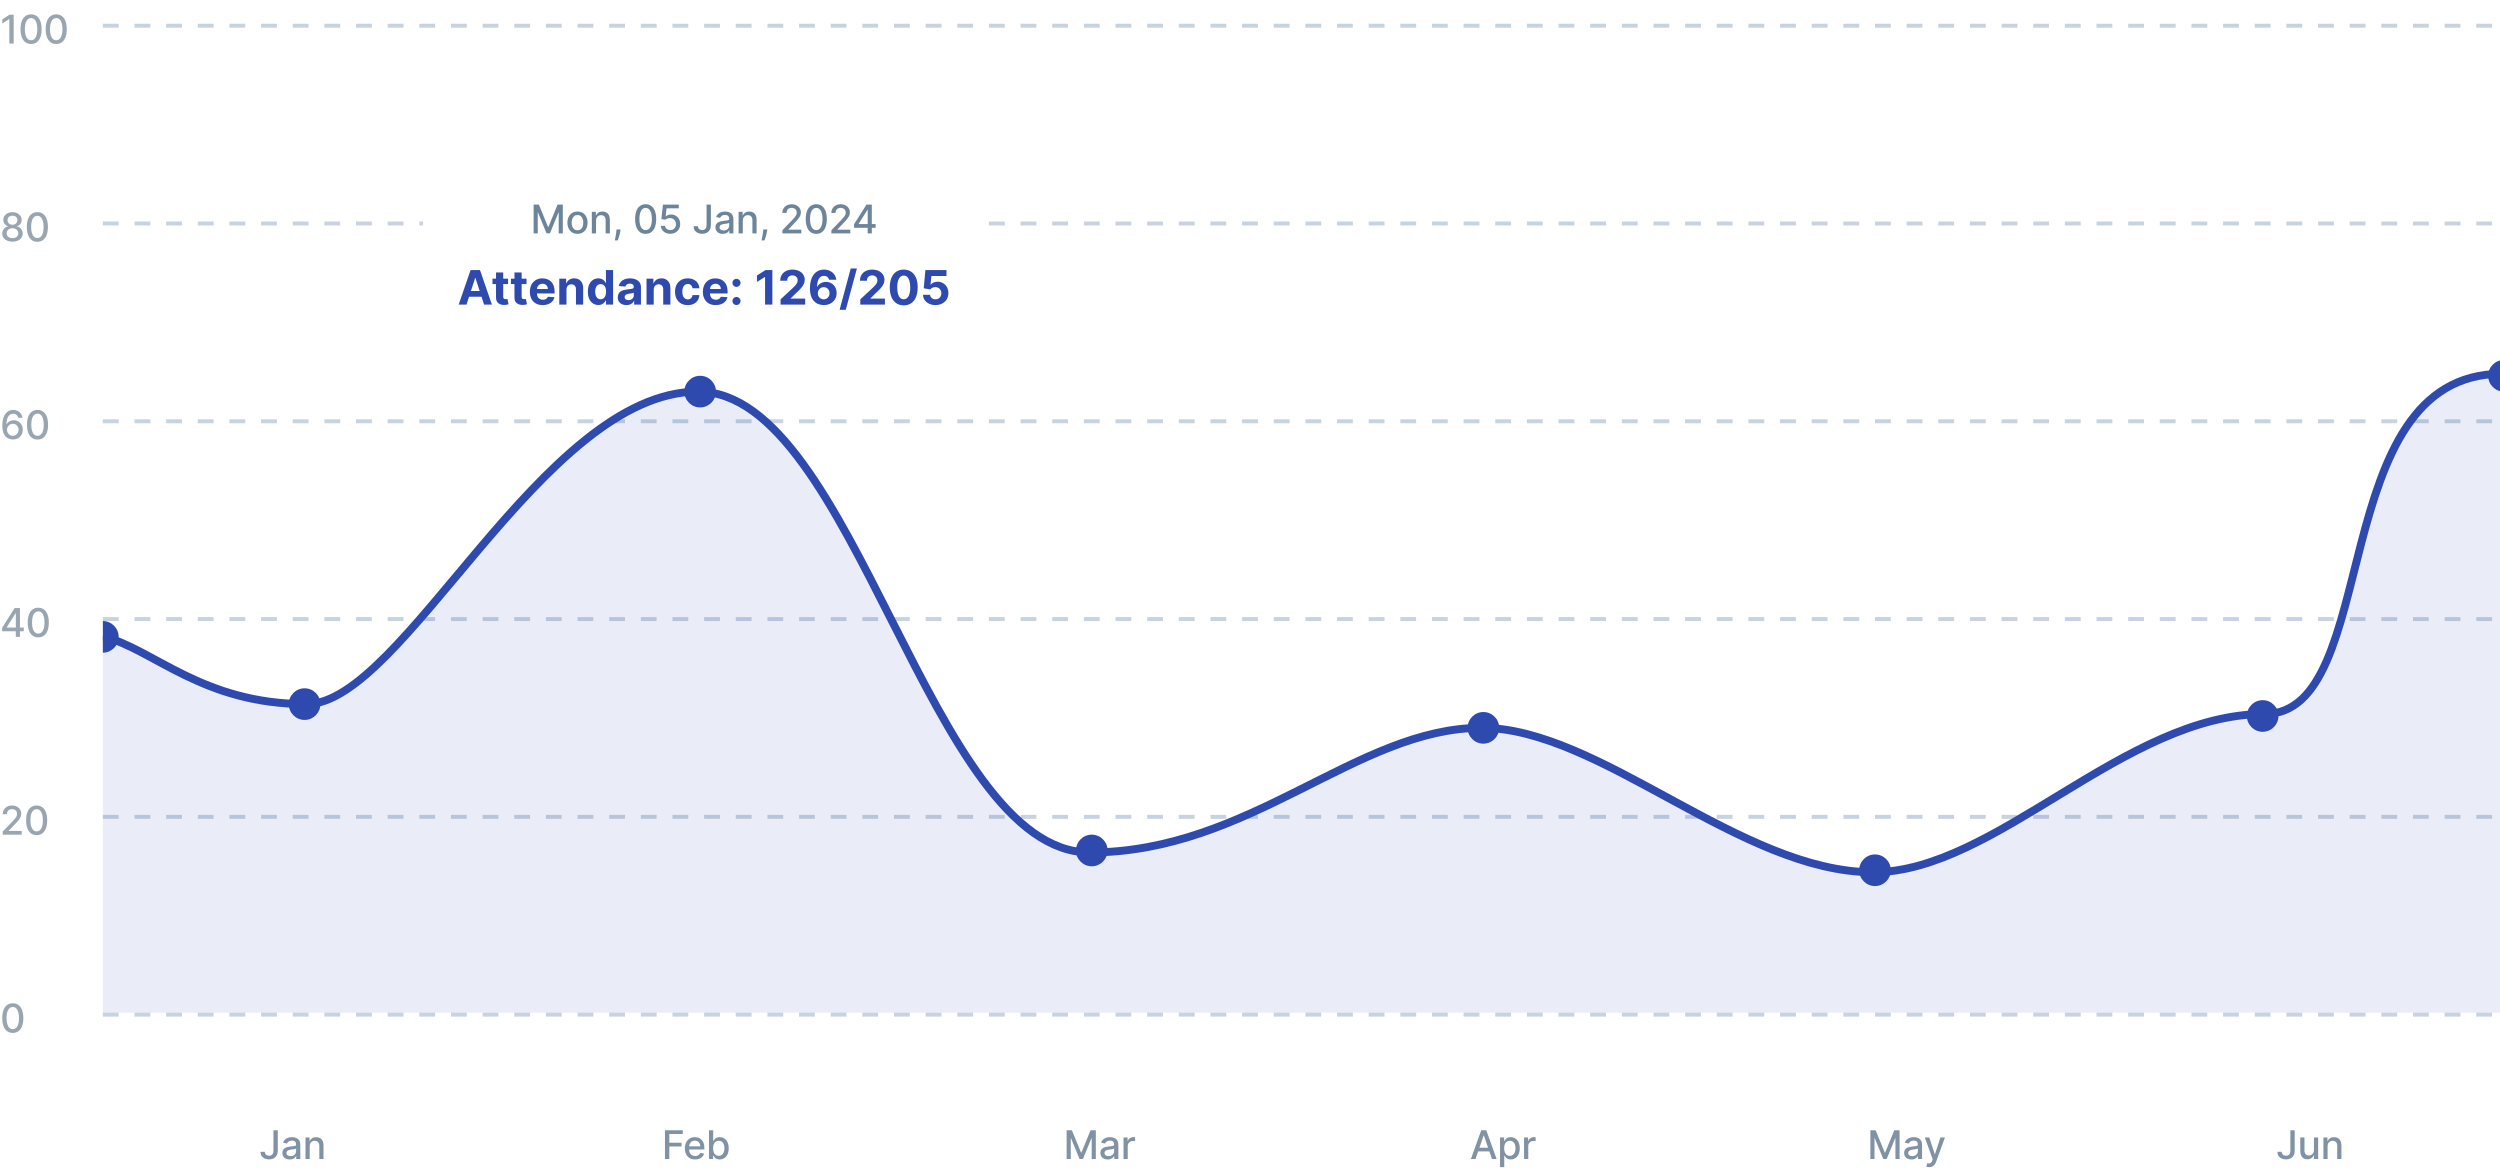 <svg width="632" height="296" viewBox="0 0 632 296" fill="none" xmlns="http://www.w3.org/2000/svg">
<path d="M3.459 3.727V11H2.358V4.828H2.315L0.575 5.964V4.913L2.39 3.727H3.459ZM7.858 11.121C7.297 11.118 6.818 10.97 6.42 10.677C6.022 10.383 5.718 9.956 5.507 9.395C5.297 8.834 5.191 8.158 5.191 7.367C5.191 6.579 5.297 5.905 5.507 5.347C5.72 4.788 6.026 4.362 6.423 4.068C6.824 3.775 7.302 3.628 7.858 3.628C8.414 3.628 8.891 3.776 9.289 4.072C9.687 4.365 9.991 4.791 10.202 5.35C10.415 5.906 10.521 6.579 10.521 7.367C10.521 8.16 10.416 8.837 10.205 9.398C9.995 9.957 9.69 10.384 9.293 10.68C8.895 10.974 8.417 11.121 7.858 11.121ZM7.858 10.173C8.351 10.173 8.735 9.932 9.012 9.452C9.292 8.971 9.431 8.276 9.431 7.367C9.431 6.763 9.367 6.253 9.239 5.837C9.114 5.418 8.933 5.1 8.696 4.885C8.462 4.667 8.182 4.558 7.858 4.558C7.368 4.558 6.983 4.8 6.704 5.283C6.425 5.766 6.284 6.46 6.281 7.367C6.281 7.973 6.344 8.486 6.47 8.905C6.597 9.322 6.779 9.638 7.013 9.853C7.247 10.066 7.529 10.173 7.858 10.173ZM14.213 11.121C13.652 11.118 13.173 10.97 12.775 10.677C12.377 10.383 12.073 9.956 11.862 9.395C11.652 8.834 11.546 8.158 11.546 7.367C11.546 6.579 11.652 5.905 11.862 5.347C12.075 4.788 12.381 4.362 12.778 4.068C13.179 3.775 13.657 3.628 14.213 3.628C14.77 3.628 15.247 3.776 15.644 4.072C16.042 4.365 16.346 4.791 16.557 5.35C16.77 5.906 16.877 6.579 16.877 7.367C16.877 8.16 16.771 8.837 16.561 9.398C16.35 9.957 16.046 10.384 15.648 10.68C15.25 10.974 14.772 11.121 14.213 11.121ZM14.213 10.173C14.706 10.173 15.09 9.932 15.367 9.452C15.647 8.971 15.786 8.276 15.786 7.367C15.786 6.763 15.722 6.253 15.595 5.837C15.469 5.418 15.288 5.1 15.051 4.885C14.817 4.667 14.537 4.558 14.213 4.558C13.723 4.558 13.338 4.8 13.059 5.283C12.78 5.766 12.639 6.46 12.636 7.367C12.636 7.973 12.699 8.486 12.825 8.905C12.953 9.322 13.134 9.638 13.368 9.853C13.602 10.066 13.884 10.173 14.213 10.173Z" fill="#99A5B0"/>
<line x1="26" y1="6.5" x2="632" y2="6.5" stroke="#C7D3E1" stroke-dasharray="4 4"/>
<path d="M3.157 61.099C2.648 61.099 2.198 61.012 1.808 60.837C1.419 60.661 1.115 60.42 0.895 60.112C0.675 59.804 0.566 59.454 0.568 59.061C0.566 58.753 0.629 58.47 0.756 58.212C0.887 57.952 1.063 57.735 1.286 57.562C1.508 57.387 1.757 57.276 2.031 57.229V57.186C1.669 57.099 1.379 56.904 1.161 56.604C0.943 56.303 0.836 55.957 0.838 55.567C0.836 55.195 0.934 54.864 1.133 54.572C1.334 54.279 1.61 54.048 1.96 53.88C2.311 53.712 2.71 53.628 3.157 53.628C3.6 53.628 3.995 53.713 4.343 53.883C4.693 54.052 4.969 54.282 5.17 54.576C5.372 54.867 5.473 55.197 5.476 55.567C5.473 55.957 5.362 56.303 5.142 56.604C4.922 56.904 4.635 57.099 4.283 57.186V57.229C4.555 57.276 4.8 57.387 5.018 57.562C5.238 57.735 5.413 57.952 5.543 58.212C5.676 58.47 5.743 58.753 5.746 59.061C5.743 59.454 5.632 59.804 5.412 60.112C5.192 60.42 4.886 60.661 4.496 60.837C4.107 61.012 3.661 61.099 3.157 61.099ZM3.157 60.201C3.458 60.201 3.718 60.151 3.938 60.052C4.158 59.95 4.329 59.809 4.45 59.629C4.57 59.447 4.632 59.234 4.634 58.99C4.632 58.737 4.566 58.513 4.435 58.319C4.308 58.125 4.134 57.972 3.913 57.861C3.693 57.749 3.441 57.694 3.157 57.694C2.87 57.694 2.616 57.749 2.393 57.861C2.171 57.972 1.996 58.125 1.868 58.319C1.74 58.513 1.677 58.737 1.68 58.99C1.677 59.234 1.735 59.447 1.854 59.629C1.974 59.809 2.146 59.95 2.369 60.052C2.591 60.151 2.854 60.201 3.157 60.201ZM3.157 56.817C3.398 56.817 3.613 56.768 3.8 56.671C3.987 56.574 4.134 56.439 4.24 56.266C4.349 56.093 4.405 55.891 4.407 55.659C4.405 55.432 4.35 55.233 4.244 55.062C4.139 54.892 3.994 54.761 3.807 54.668C3.62 54.574 3.403 54.526 3.157 54.526C2.906 54.526 2.686 54.574 2.496 54.668C2.309 54.761 2.164 54.892 2.06 55.062C1.955 55.233 1.905 55.432 1.907 55.659C1.905 55.891 1.957 56.093 2.063 56.266C2.17 56.439 2.317 56.574 2.504 56.671C2.693 56.768 2.911 56.817 3.157 56.817ZM9.45 61.121C8.889 61.118 8.409 60.97 8.012 60.677C7.614 60.383 7.31 59.956 7.099 59.395C6.888 58.834 6.783 58.158 6.783 57.367C6.783 56.579 6.888 55.905 7.099 55.347C7.312 54.788 7.618 54.362 8.015 54.068C8.415 53.775 8.894 53.628 9.45 53.628C10.006 53.628 10.483 53.776 10.881 54.072C11.279 54.365 11.583 54.791 11.794 55.35C12.007 55.907 12.113 56.579 12.113 57.367C12.113 58.16 12.008 58.837 11.797 59.398C11.586 59.957 11.282 60.385 10.885 60.68C10.487 60.974 10.009 61.121 9.45 61.121ZM9.45 60.173C9.942 60.173 10.327 59.932 10.604 59.452C10.883 58.971 11.023 58.276 11.023 57.367C11.023 56.764 10.959 56.253 10.831 55.837C10.706 55.418 10.525 55.1 10.288 54.885C10.054 54.667 9.774 54.558 9.45 54.558C8.96 54.558 8.575 54.8 8.296 55.283C8.016 55.766 7.876 56.461 7.873 57.367C7.873 57.973 7.936 58.486 8.061 58.905C8.189 59.322 8.37 59.638 8.605 59.853C8.839 60.066 9.121 60.173 9.45 60.173Z" fill="#99A5B0"/>
<line x1="26" y1="56.5" x2="632" y2="56.5" stroke="#C7D3E1" stroke-dasharray="4 4"/>
<path d="M3.239 111.099C2.914 111.095 2.595 111.036 2.28 110.922C1.967 110.808 1.683 110.619 1.428 110.354C1.172 110.089 0.967 109.732 0.813 109.285C0.662 108.837 0.586 108.279 0.586 107.609C0.586 106.974 0.649 106.411 0.774 105.918C0.902 105.426 1.085 105.01 1.325 104.672C1.564 104.331 1.853 104.072 2.191 103.894C2.53 103.717 2.91 103.628 3.331 103.628C3.764 103.628 4.149 103.713 4.485 103.884C4.821 104.054 5.094 104.29 5.302 104.59C5.513 104.891 5.646 105.233 5.703 105.616H4.62C4.547 105.313 4.401 105.066 4.183 104.874C3.965 104.683 3.681 104.587 3.331 104.587C2.798 104.587 2.383 104.819 2.085 105.283C1.789 105.747 1.639 106.392 1.637 107.218H1.69C1.816 107.012 1.97 106.837 2.152 106.692C2.337 106.546 2.543 106.433 2.77 106.355C3 106.275 3.241 106.234 3.494 106.234C3.916 106.234 4.297 106.337 4.638 106.543C4.981 106.747 5.255 107.029 5.458 107.388C5.662 107.748 5.763 108.16 5.763 108.624C5.763 109.088 5.658 109.509 5.447 109.885C5.239 110.261 4.946 110.56 4.567 110.78C4.188 110.998 3.745 111.104 3.239 111.099ZM3.235 110.176C3.514 110.176 3.764 110.107 3.984 109.97C4.205 109.833 4.379 109.648 4.506 109.416C4.634 109.184 4.698 108.925 4.698 108.638C4.698 108.359 4.635 108.105 4.51 107.875C4.387 107.645 4.216 107.463 3.999 107.328C3.783 107.193 3.537 107.126 3.26 107.126C3.049 107.126 2.854 107.166 2.674 107.246C2.496 107.327 2.34 107.438 2.205 107.58C2.07 107.722 1.964 107.886 1.886 108.07C1.81 108.253 1.772 108.446 1.772 108.649C1.772 108.921 1.835 109.174 1.96 109.406C2.088 109.638 2.262 109.825 2.482 109.967C2.705 110.106 2.956 110.176 3.235 110.176ZM9.489 111.121C8.928 111.118 8.448 110.97 8.051 110.677C7.653 110.383 7.349 109.956 7.138 109.395C6.927 108.834 6.822 108.158 6.822 107.367C6.822 106.579 6.927 105.905 7.138 105.347C7.351 104.788 7.657 104.362 8.054 104.068C8.454 103.775 8.933 103.628 9.489 103.628C10.045 103.628 10.522 103.776 10.92 104.072C11.318 104.365 11.622 104.791 11.833 105.35C12.046 105.906 12.152 106.579 12.152 107.367C12.152 108.16 12.047 108.837 11.836 109.398C11.626 109.957 11.321 110.384 10.924 110.68C10.526 110.974 10.048 111.121 9.489 111.121ZM9.489 110.173C9.981 110.173 10.366 109.932 10.643 109.452C10.922 108.971 11.062 108.276 11.062 107.367C11.062 106.763 10.998 106.253 10.87 105.837C10.745 105.418 10.564 105.1 10.327 104.885C10.093 104.667 9.813 104.558 9.489 104.558C8.999 104.558 8.614 104.8 8.335 105.283C8.055 105.766 7.915 106.46 7.912 107.367C7.912 107.973 7.975 108.486 8.1 108.905C8.228 109.321 8.409 109.638 8.644 109.853C8.878 110.066 9.16 110.173 9.489 110.173Z" fill="#99A5B0"/>
<line x1="26" y1="106.5" x2="632" y2="106.5" stroke="#C7D3E1" stroke-dasharray="4 4"/>
<path d="M0.547 159.58V158.692L3.69 153.727H4.389V155.034H3.945L1.697 158.592V158.649H6.005V159.58H0.547ZM3.995 161V159.31L4.002 158.905V153.727H5.043V161H3.995ZM9.675 161.121C9.113 161.118 8.634 160.97 8.236 160.677C7.839 160.383 7.534 159.956 7.324 159.395C7.113 158.834 7.008 158.158 7.008 157.367C7.008 156.579 7.113 155.905 7.324 155.347C7.537 154.788 7.842 154.362 8.24 154.068C8.64 153.775 9.118 153.628 9.675 153.628C10.231 153.628 10.708 153.776 11.106 154.072C11.503 154.365 11.808 154.791 12.018 155.35C12.231 155.906 12.338 156.579 12.338 157.367C12.338 158.16 12.232 158.837 12.022 159.398C11.811 159.957 11.507 160.384 11.109 160.68C10.711 160.974 10.233 161.121 9.675 161.121ZM9.675 160.173C10.167 160.173 10.552 159.932 10.829 159.452C11.108 158.971 11.248 158.276 11.248 157.367C11.248 156.763 11.184 156.253 11.056 155.837C10.93 155.418 10.749 155.1 10.513 154.885C10.278 154.667 9.999 154.558 9.675 154.558C9.184 154.558 8.8 154.8 8.52 155.283C8.241 155.766 8.1 156.46 8.098 157.367C8.098 157.973 8.161 158.486 8.286 158.905C8.414 159.321 8.595 159.638 8.829 159.853C9.064 160.066 9.345 160.173 9.675 160.173Z" fill="#99A5B0"/>
<line x1="26" y1="156.5" x2="632" y2="156.5" stroke="#C7D3E1" stroke-dasharray="4 4"/>
<path d="M0.7 211V210.205L3.161 207.655C3.423 207.378 3.64 207.135 3.81 206.927C3.983 206.716 4.112 206.516 4.197 206.327C4.283 206.137 4.325 205.936 4.325 205.723C4.325 205.482 4.268 205.273 4.155 205.098C4.041 204.92 3.886 204.784 3.69 204.69C3.493 204.593 3.272 204.544 3.026 204.544C2.765 204.544 2.538 204.597 2.344 204.704C2.15 204.81 2 204.961 1.896 205.155C1.792 205.349 1.74 205.576 1.74 205.837H0.692C0.692 205.394 0.794 205.007 0.998 204.675C1.201 204.344 1.481 204.087 1.836 203.905C2.191 203.72 2.595 203.628 3.047 203.628C3.504 203.628 3.906 203.719 4.254 203.901C4.605 204.081 4.878 204.327 5.075 204.64C5.271 204.95 5.369 205.3 5.369 205.691C5.369 205.961 5.318 206.225 5.217 206.483C5.117 206.741 4.943 207.029 4.695 207.346C4.446 207.661 4.1 208.043 3.658 208.493L2.212 210.006V210.059H5.487V211H0.7ZM9.264 211.121C8.703 211.118 8.224 210.97 7.826 210.677C7.428 210.383 7.124 209.956 6.913 209.395C6.703 208.834 6.597 208.158 6.597 207.367C6.597 206.579 6.703 205.905 6.913 205.347C7.127 204.788 7.432 204.362 7.83 204.068C8.23 203.775 8.708 203.628 9.264 203.628C9.821 203.628 10.298 203.776 10.695 204.072C11.093 204.365 11.397 204.791 11.608 205.35C11.821 205.906 11.928 206.579 11.928 207.367C11.928 208.16 11.822 208.837 11.612 209.398C11.401 209.957 11.097 210.384 10.699 210.68C10.301 210.974 9.823 211.121 9.264 211.121ZM9.264 210.173C9.757 210.173 10.142 209.932 10.418 209.452C10.698 208.971 10.838 208.276 10.838 207.367C10.838 206.763 10.774 206.253 10.646 205.837C10.52 205.418 10.339 205.1 10.102 204.885C9.868 204.667 9.589 204.558 9.264 204.558C8.774 204.558 8.39 204.8 8.11 205.283C7.831 205.766 7.69 206.46 7.688 207.367C7.688 207.973 7.75 208.486 7.876 208.905C8.004 209.321 8.185 209.638 8.419 209.853C8.654 210.066 8.935 210.173 9.264 210.173Z" fill="#99A5B0"/>
<line x1="26" y1="206.5" x2="632" y2="206.5" stroke="#C7D3E1" stroke-dasharray="4 4"/>
<path d="M3.232 261.121C2.67 261.118 2.191 260.97 1.793 260.677C1.396 260.383 1.091 259.956 0.881 259.395C0.67 258.834 0.565 258.158 0.565 257.367C0.565 256.579 0.67 255.905 0.881 255.347C1.094 254.788 1.399 254.362 1.797 254.068C2.197 253.775 2.675 253.628 3.232 253.628C3.788 253.628 4.265 253.776 4.663 254.072C5.06 254.365 5.365 254.791 5.575 255.35C5.788 255.906 5.895 256.579 5.895 257.367C5.895 258.16 5.79 258.837 5.579 259.398C5.368 259.957 5.064 260.384 4.666 260.68C4.268 260.974 3.79 261.121 3.232 261.121ZM3.232 260.173C3.724 260.173 4.109 259.932 4.386 259.452C4.665 258.971 4.805 258.276 4.805 257.367C4.805 256.763 4.741 256.253 4.613 255.837C4.487 255.418 4.306 255.1 4.07 254.885C3.835 254.667 3.556 254.558 3.232 254.558C2.741 254.558 2.357 254.8 2.077 255.283C1.798 255.766 1.657 256.46 1.655 257.367C1.655 257.973 1.718 258.486 1.843 258.905C1.971 259.321 2.152 259.638 2.386 259.853C2.621 260.066 2.902 260.173 3.232 260.173Z" fill="#99A5B0"/>
<line x1="26" y1="256.5" x2="632" y2="256.5" stroke="#C7D3E1" stroke-dasharray="4 4"/>
<g clip-path="url(#clip0_244_8698)">
<path opacity="0.1" d="M77.5 178C51 178 38.8 164.047 26 160.882V256H632.5V94.5C587.5 94.5 602.5 180.5 572.5 180.5C537 180.5 504.5 220.5 473.5 220.5C440 220.5 404.5 184 374.5 184C343 184 316 215.5 275.5 215.5C235 215.5 216 99 176.5 99C137 99 102 178 77.5 178Z" fill="#2E4AAE"/>
<path d="M26 160.882C38.8 164.047 51 178 77.5 178C102 178 137 99 176.5 99C216 99 235 215.5 275.5 215.5C316 215.5 343 184 374.5 184C404.5 184 440 220.5 473.5 220.5C504.5 220.5 537 180.5 572.5 180.5C602.5 180.5 587.5 94.5 632.5 94.5" stroke="#2E4AAE" stroke-width="2"/>
<path d="M26 165C28.209 165 30 163.209 30 161C30 158.791 28.209 157 26 157C23.791 157 22 158.791 22 161C22 163.209 23.791 165 26 165Z" fill="#2E4AAE"/>
<path d="M77 182C79.209 182 81 180.209 81 178C81 175.791 79.209 174 77 174C74.791 174 73 175.791 73 178C73 180.209 74.791 182 77 182Z" fill="#2E4AAE"/>
<path d="M177 103C179.209 103 181 101.209 181 99C181 96.791 179.209 95 177 95C174.791 95 173 96.791 173 99C173 101.209 174.791 103 177 103Z" fill="#2E4AAE"/>
<path d="M276 219C278.209 219 280 217.209 280 215C280 212.791 278.209 211 276 211C273.791 211 272 212.791 272 215C272 217.209 273.791 219 276 219Z" fill="#2E4AAE"/>
<path d="M375 188C377.209 188 379 186.209 379 184C379 181.791 377.209 180 375 180C372.791 180 371 181.791 371 184C371 186.209 372.791 188 375 188Z" fill="#2E4AAE"/>
<path d="M474 224C476.209 224 478 222.209 478 220C478 217.791 476.209 216 474 216C471.791 216 470 217.791 470 220C470 222.209 471.791 224 474 224Z" fill="#2E4AAE"/>
<path d="M572 185C574.209 185 576 183.209 576 181C576 178.791 574.209 177 572 177C569.791 177 568 178.791 568 181C568 183.209 569.791 185 572 185Z" fill="#2E4AAE"/>
<path d="M633 99C635.209 99 637 97.209 637 95C637 92.791 635.209 91 633 91C630.791 91 629 92.791 629 95C629 97.209 630.791 99 633 99Z" fill="#2E4AAE"/>
</g>
<g filter="url(#filter0_d_244_8698)">
<rect x="107" y="41" width="142" height="44" rx="4" fill="white" shape-rendering="crispEdges"/>
<path d="M134.902 49.727H136.233L138.549 55.381H138.634L140.949 49.727H142.281V57H141.237V51.737H141.169L139.025 56.989H138.158L136.013 51.734H135.946V57H134.902V49.727ZM145.989 57.11C145.477 57.11 145.031 56.993 144.65 56.758C144.269 56.524 143.973 56.196 143.762 55.775C143.551 55.353 143.446 54.861 143.446 54.298C143.446 53.732 143.551 53.237 143.762 52.813C143.973 52.389 144.269 52.06 144.65 51.826C145.031 51.592 145.477 51.474 145.989 51.474C146.5 51.474 146.946 51.592 147.327 51.826C147.709 52.06 148.005 52.389 148.215 52.813C148.426 53.237 148.531 53.732 148.531 54.298C148.531 54.861 148.426 55.353 148.215 55.775C148.005 56.196 147.709 56.524 147.327 56.758C146.946 56.993 146.5 57.11 145.989 57.11ZM145.992 56.219C146.324 56.219 146.598 56.131 146.816 55.956C147.034 55.781 147.195 55.548 147.299 55.256C147.406 54.965 147.459 54.644 147.459 54.294C147.459 53.946 147.406 53.626 147.299 53.335C147.195 53.042 147.034 52.806 146.816 52.629C146.598 52.451 146.324 52.362 145.992 52.362C145.658 52.362 145.381 52.451 145.161 52.629C144.943 52.806 144.781 53.042 144.675 53.335C144.571 53.626 144.519 53.946 144.519 54.294C144.519 54.644 144.571 54.965 144.675 55.256C144.781 55.548 144.943 55.781 145.161 55.956C145.381 56.131 145.658 56.219 145.992 56.219ZM150.678 53.761V57H149.617V51.545H150.636V52.433H150.703C150.829 52.144 151.025 51.912 151.293 51.737C151.563 51.562 151.902 51.474 152.312 51.474C152.684 51.474 153.009 51.553 153.288 51.709C153.568 51.863 153.784 52.092 153.938 52.398C154.092 52.703 154.169 53.081 154.169 53.531V57H153.107V53.658C153.107 53.263 153.004 52.954 152.798 52.731C152.592 52.507 152.309 52.394 151.95 52.394C151.703 52.394 151.484 52.447 151.293 52.554C151.103 52.66 150.953 52.817 150.842 53.023C150.733 53.226 150.678 53.472 150.678 53.761ZM156.874 56.006L156.821 56.393C156.786 56.677 156.725 56.973 156.64 57.281C156.557 57.591 156.471 57.878 156.381 58.144C156.293 58.409 156.221 58.619 156.164 58.776H155.411C155.442 58.629 155.485 58.43 155.539 58.179C155.594 57.93 155.647 57.652 155.699 57.344C155.751 57.037 155.79 56.723 155.816 56.403L155.852 56.006H156.874ZM163.221 57.121C162.66 57.118 162.181 56.97 161.783 56.677C161.385 56.383 161.081 55.956 160.87 55.395C160.659 54.834 160.554 54.158 160.554 53.367C160.554 52.579 160.659 51.905 160.87 51.347C161.083 50.788 161.389 50.362 161.786 50.068C162.186 49.775 162.665 49.628 163.221 49.628C163.777 49.628 164.254 49.776 164.652 50.072C165.05 50.365 165.354 50.791 165.565 51.35C165.778 51.907 165.884 52.579 165.884 53.367C165.884 54.16 165.779 54.837 165.568 55.398C165.358 55.957 165.053 56.385 164.656 56.68C164.258 56.974 163.78 57.121 163.221 57.121ZM163.221 56.173C163.713 56.173 164.098 55.932 164.375 55.452C164.654 54.971 164.794 54.276 164.794 53.367C164.794 52.764 164.73 52.253 164.602 51.837C164.477 51.418 164.296 51.1 164.059 50.885C163.825 50.667 163.545 50.558 163.221 50.558C162.731 50.558 162.346 50.8 162.067 51.283C161.788 51.766 161.647 52.461 161.644 53.367C161.644 53.973 161.707 54.486 161.832 54.905C161.96 55.322 162.141 55.638 162.376 55.853C162.61 56.066 162.892 56.173 163.221 56.173ZM169.445 57.099C169 57.099 168.6 57.014 168.244 56.844C167.892 56.671 167.61 56.434 167.399 56.133C167.189 55.833 167.076 55.49 167.062 55.104H168.127C168.153 55.416 168.292 55.673 168.543 55.874C168.794 56.075 169.094 56.176 169.445 56.176C169.724 56.176 169.971 56.112 170.187 55.984C170.405 55.854 170.575 55.675 170.698 55.448C170.824 55.221 170.886 54.962 170.886 54.67C170.886 54.374 170.823 54.111 170.695 53.879C170.567 53.647 170.39 53.464 170.166 53.332C169.943 53.199 169.687 53.132 169.399 53.129C169.178 53.129 168.957 53.167 168.734 53.243C168.512 53.319 168.332 53.418 168.195 53.541L167.19 53.392L167.598 49.727H171.597V50.668H168.511L168.28 52.703H168.323C168.465 52.566 168.653 52.451 168.887 52.359C169.124 52.266 169.377 52.22 169.647 52.22C170.09 52.22 170.484 52.325 170.83 52.536C171.178 52.747 171.451 53.035 171.65 53.399C171.851 53.761 171.951 54.178 171.948 54.649C171.951 55.12 171.844 55.541 171.629 55.91C171.416 56.279 171.12 56.57 170.741 56.783C170.364 56.994 169.932 57.099 169.445 57.099ZM178.618 49.727H179.712V54.883C179.712 55.35 179.619 55.749 179.435 56.08C179.252 56.412 178.996 56.665 178.664 56.84C178.333 57.013 177.944 57.099 177.499 57.099C177.09 57.099 176.722 57.025 176.395 56.876C176.071 56.727 175.814 56.51 175.624 56.226C175.437 55.939 175.344 55.591 175.344 55.182H176.434C176.434 55.383 176.48 55.557 176.572 55.704C176.667 55.851 176.796 55.965 176.96 56.048C177.125 56.129 177.315 56.169 177.528 56.169C177.76 56.169 177.956 56.12 178.117 56.023C178.281 55.924 178.405 55.778 178.49 55.587C178.575 55.395 178.618 55.16 178.618 54.883V49.727ZM182.711 57.121C182.365 57.121 182.053 57.057 181.773 56.929C181.494 56.799 181.273 56.611 181.109 56.364C180.948 56.118 180.868 55.816 180.868 55.459C180.868 55.151 180.927 54.898 181.045 54.699C181.164 54.5 181.324 54.343 181.525 54.227C181.726 54.111 181.951 54.023 182.2 53.964C182.448 53.905 182.701 53.86 182.959 53.829C183.286 53.791 183.551 53.76 183.755 53.736C183.959 53.711 184.106 53.669 184.199 53.612C184.291 53.555 184.337 53.463 184.337 53.335V53.31C184.337 53 184.25 52.76 184.075 52.59C183.902 52.419 183.644 52.334 183.3 52.334C182.943 52.334 182.661 52.413 182.455 52.572C182.252 52.728 182.111 52.902 182.033 53.094L181.035 52.867C181.153 52.535 181.326 52.267 181.553 52.064C181.783 51.858 182.047 51.709 182.345 51.617C182.643 51.522 182.957 51.474 183.286 51.474C183.504 51.474 183.735 51.501 183.979 51.553C184.225 51.602 184.455 51.695 184.668 51.83C184.883 51.965 185.059 52.157 185.197 52.408C185.334 52.657 185.403 52.98 185.403 53.378V57H184.366V56.254H184.323C184.254 56.392 184.151 56.526 184.014 56.659C183.877 56.792 183.7 56.902 183.485 56.989C183.27 57.077 183.012 57.121 182.711 57.121ZM182.942 56.269C183.235 56.269 183.486 56.211 183.695 56.094C183.905 55.978 184.065 55.827 184.174 55.64C184.285 55.45 184.341 55.248 184.341 55.033V54.33C184.303 54.367 184.23 54.403 184.121 54.436C184.014 54.467 183.892 54.494 183.755 54.518C183.618 54.539 183.484 54.559 183.354 54.578C183.223 54.595 183.115 54.609 183.027 54.621C182.821 54.647 182.633 54.691 182.462 54.752C182.294 54.814 182.159 54.903 182.057 55.019C181.958 55.132 181.908 55.284 181.908 55.473C181.908 55.736 182.005 55.935 182.2 56.07C182.394 56.202 182.641 56.269 182.942 56.269ZM187.779 53.761V57H186.717V51.545H187.736V52.433H187.804C187.929 52.144 188.126 51.912 188.393 51.737C188.663 51.562 189.003 51.474 189.412 51.474C189.784 51.474 190.109 51.553 190.389 51.709C190.668 51.863 190.885 52.092 191.039 52.398C191.193 52.703 191.269 53.081 191.269 53.531V57H190.208V53.658C190.208 53.263 190.105 52.954 189.899 52.731C189.693 52.507 189.41 52.394 189.05 52.394C188.804 52.394 188.585 52.447 188.393 52.554C188.204 52.66 188.053 52.817 187.942 53.023C187.833 53.226 187.779 53.472 187.779 53.761ZM193.975 56.006L193.922 56.393C193.886 56.677 193.826 56.973 193.74 57.281C193.658 57.591 193.571 57.878 193.481 58.144C193.394 58.409 193.321 58.619 193.265 58.776H192.512C192.543 58.629 192.585 58.43 192.64 58.179C192.694 57.93 192.747 57.652 192.799 57.344C192.852 57.037 192.891 56.723 192.917 56.403L192.952 56.006H193.975ZM197.789 57V56.205L200.25 53.655C200.513 53.378 200.73 53.135 200.9 52.927C201.073 52.716 201.202 52.516 201.287 52.327C201.373 52.137 201.415 51.936 201.415 51.723C201.415 51.481 201.358 51.273 201.245 51.098C201.131 50.92 200.976 50.784 200.779 50.69C200.583 50.593 200.362 50.544 200.115 50.544C199.855 50.544 199.628 50.597 199.434 50.704C199.239 50.81 199.09 50.961 198.986 51.155C198.882 51.349 198.83 51.576 198.83 51.837H197.782C197.782 51.394 197.884 51.007 198.088 50.675C198.291 50.344 198.571 50.087 198.926 49.905C199.281 49.72 199.685 49.628 200.137 49.628C200.594 49.628 200.996 49.719 201.344 49.901C201.694 50.081 201.968 50.327 202.164 50.64C202.361 50.95 202.459 51.3 202.459 51.691C202.459 51.961 202.408 52.225 202.306 52.483C202.207 52.741 202.033 53.029 201.784 53.346C201.536 53.661 201.19 54.043 200.748 54.493L199.302 56.006V56.059H202.576V57H197.789ZM206.354 57.121C205.793 57.118 205.314 56.97 204.916 56.677C204.518 56.383 204.214 55.956 204.003 55.395C203.793 54.834 203.687 54.158 203.687 53.367C203.687 52.579 203.793 51.905 204.003 51.347C204.216 50.788 204.522 50.362 204.92 50.068C205.32 49.775 205.798 49.628 206.354 49.628C206.911 49.628 207.388 49.776 207.785 50.072C208.183 50.365 208.487 50.791 208.698 51.35C208.911 51.907 209.018 52.579 209.018 53.367C209.018 54.16 208.912 54.837 208.701 55.398C208.491 55.957 208.187 56.385 207.789 56.68C207.391 56.974 206.913 57.121 206.354 57.121ZM206.354 56.173C206.847 56.173 207.231 55.932 207.508 55.452C207.788 54.971 207.927 54.276 207.927 53.367C207.927 52.764 207.863 52.253 207.736 51.837C207.61 51.418 207.429 51.1 207.192 50.885C206.958 50.667 206.679 50.558 206.354 50.558C205.864 50.558 205.479 50.8 205.2 51.283C204.921 51.766 204.78 52.461 204.777 53.367C204.777 53.973 204.84 54.486 204.966 54.905C205.094 55.322 205.275 55.638 205.509 55.853C205.743 56.066 206.025 56.173 206.354 56.173ZM210.177 57V56.205L212.638 53.655C212.901 53.378 213.118 53.135 213.288 52.927C213.461 52.716 213.59 52.516 213.675 52.327C213.76 52.137 213.803 51.936 213.803 51.723C213.803 51.481 213.746 51.273 213.633 51.098C213.519 50.92 213.364 50.784 213.167 50.69C212.971 50.593 212.75 50.544 212.503 50.544C212.243 50.544 212.016 50.597 211.821 50.704C211.627 50.81 211.478 50.961 211.374 51.155C211.27 51.349 211.218 51.576 211.218 51.837H210.17C210.17 51.394 210.272 51.007 210.476 50.675C210.679 50.344 210.959 50.087 211.314 49.905C211.669 49.72 212.072 49.628 212.525 49.628C212.982 49.628 213.384 49.719 213.732 49.901C214.082 50.081 214.356 50.327 214.552 50.64C214.749 50.95 214.847 51.3 214.847 51.691C214.847 51.961 214.796 52.225 214.694 52.483C214.595 52.741 214.421 53.029 214.172 53.346C213.924 53.661 213.578 54.043 213.135 54.493L211.69 56.006V56.059H214.964V57H210.177ZM215.901 55.58V54.692L219.044 49.727H219.743V51.034H219.3L217.052 54.592V54.649H221.359V55.58H215.901ZM219.349 57V55.31L219.356 54.905V49.727H220.397V57H219.349Z" fill="#6C859B"/>
<path d="M117.931 75H115.953L118.966 66.273H121.344L124.353 75H122.375L120.189 68.267H120.121L117.931 75ZM117.807 71.57H122.478V73.01H117.807V71.57ZM128.44 68.454V69.818H124.499V68.454H128.44ZM125.393 66.886H127.209V72.989C127.209 73.156 127.234 73.287 127.286 73.381C127.337 73.472 127.408 73.535 127.499 73.572C127.592 73.609 127.7 73.628 127.822 73.628C127.908 73.628 127.993 73.621 128.078 73.606C128.163 73.59 128.229 73.577 128.274 73.568L128.56 74.919C128.469 74.947 128.341 74.98 128.176 75.017C128.011 75.057 127.811 75.081 127.575 75.09C127.138 75.106 126.754 75.048 126.425 74.915C126.098 74.781 125.844 74.574 125.662 74.293C125.48 74.011 125.391 73.656 125.393 73.227V66.886ZM133.104 68.454V69.818H129.163V68.454H133.104ZM130.058 66.886H131.873V72.989C131.873 73.156 131.898 73.287 131.95 73.381C132.001 73.472 132.072 73.535 132.163 73.572C132.256 73.609 132.364 73.628 132.487 73.628C132.572 73.628 132.657 73.621 132.742 73.606C132.827 73.59 132.893 73.577 132.938 73.568L133.224 74.919C133.133 74.947 133.005 74.98 132.84 75.017C132.675 75.057 132.475 75.081 132.239 75.09C131.802 75.106 131.418 75.048 131.089 74.915C130.762 74.781 130.508 74.574 130.326 74.293C130.144 74.011 130.055 73.656 130.058 73.227V66.886ZM137.2 75.128C136.526 75.128 135.947 74.992 135.461 74.719C134.978 74.443 134.606 74.054 134.344 73.551C134.083 73.046 133.952 72.447 133.952 71.757C133.952 71.084 134.083 70.493 134.344 69.984C134.606 69.476 134.974 69.079 135.448 68.796C135.925 68.511 136.485 68.369 137.127 68.369C137.559 68.369 137.961 68.439 138.333 68.578C138.708 68.715 139.035 68.921 139.313 69.196C139.594 69.472 139.813 69.818 139.969 70.236C140.126 70.651 140.204 71.136 140.204 71.693V72.192H134.677V71.067H138.495C138.495 70.805 138.438 70.574 138.325 70.372C138.211 70.171 138.053 70.013 137.852 69.899C137.653 69.783 137.421 69.724 137.157 69.724C136.881 69.724 136.637 69.788 136.424 69.916C136.214 70.041 136.049 70.21 135.93 70.423C135.81 70.633 135.749 70.868 135.746 71.126V72.196C135.746 72.52 135.806 72.8 135.925 73.035C136.048 73.271 136.219 73.453 136.441 73.581C136.663 73.709 136.925 73.773 137.229 73.773C137.431 73.773 137.616 73.744 137.783 73.688C137.951 73.631 138.094 73.546 138.214 73.432C138.333 73.318 138.424 73.179 138.487 73.014L140.165 73.125C140.08 73.528 139.906 73.881 139.641 74.182C139.38 74.48 139.042 74.713 138.627 74.881C138.215 75.046 137.739 75.128 137.2 75.128ZM143.204 71.216V75H141.388V68.454H143.119V69.609H143.195C143.34 69.229 143.583 68.928 143.924 68.706C144.265 68.481 144.678 68.369 145.164 68.369C145.619 68.369 146.015 68.469 146.353 68.668C146.691 68.867 146.954 69.151 147.141 69.52C147.329 69.886 147.423 70.324 147.423 70.832V75H145.607V71.156C145.61 70.756 145.508 70.443 145.3 70.219C145.093 69.992 144.808 69.878 144.444 69.878C144.2 69.878 143.984 69.93 143.796 70.035C143.612 70.141 143.467 70.294 143.362 70.496C143.259 70.695 143.207 70.935 143.204 71.216ZM151.265 75.106C150.768 75.106 150.318 74.979 149.914 74.723C149.514 74.465 149.196 74.085 148.96 73.585C148.727 73.082 148.61 72.466 148.61 71.736C148.61 70.986 148.731 70.362 148.973 69.865C149.214 69.365 149.535 68.992 149.936 68.744C150.339 68.494 150.781 68.369 151.261 68.369C151.627 68.369 151.933 68.432 152.177 68.557C152.424 68.679 152.623 68.832 152.774 69.017C152.927 69.199 153.044 69.378 153.123 69.554H153.179V66.273H154.99V75H153.2V73.952H153.123C153.038 74.133 152.917 74.314 152.761 74.493C152.608 74.669 152.407 74.815 152.16 74.932C151.916 75.048 151.618 75.106 151.265 75.106ZM151.841 73.662C152.133 73.662 152.38 73.582 152.582 73.423C152.787 73.261 152.943 73.035 153.051 72.746C153.162 72.456 153.217 72.117 153.217 71.727C153.217 71.338 153.163 71 153.055 70.713C152.947 70.426 152.791 70.204 152.586 70.048C152.382 69.892 152.133 69.814 151.841 69.814C151.542 69.814 151.291 69.895 151.086 70.057C150.882 70.219 150.727 70.443 150.622 70.73C150.517 71.017 150.464 71.349 150.464 71.727C150.464 72.108 150.517 72.445 150.622 72.737C150.73 73.027 150.885 73.254 151.086 73.419C151.291 73.581 151.542 73.662 151.841 73.662ZM158.349 75.124C157.931 75.124 157.559 75.051 157.232 74.906C156.906 74.758 156.647 74.541 156.457 74.254C156.269 73.965 156.175 73.604 156.175 73.172C156.175 72.808 156.242 72.503 156.376 72.256C156.509 72.008 156.691 71.81 156.921 71.659C157.151 71.508 157.413 71.395 157.705 71.318C158.001 71.242 158.31 71.188 158.634 71.156C159.015 71.117 159.322 71.079 159.555 71.046C159.788 71.008 159.957 70.954 160.062 70.883C160.167 70.812 160.219 70.707 160.219 70.568V70.543C160.219 70.273 160.134 70.064 159.964 69.916C159.796 69.769 159.558 69.695 159.248 69.695C158.921 69.695 158.661 69.767 158.468 69.912C158.275 70.054 158.147 70.233 158.085 70.449L156.406 70.312C156.491 69.915 156.658 69.571 156.908 69.281C157.158 68.989 157.481 68.764 157.876 68.608C158.273 68.449 158.734 68.369 159.256 68.369C159.62 68.369 159.968 68.412 160.3 68.497C160.636 68.582 160.933 68.715 161.191 68.894C161.452 69.072 161.658 69.303 161.809 69.584C161.96 69.862 162.035 70.196 162.035 70.585V75H160.313V74.092H160.262C160.157 74.297 160.016 74.477 159.84 74.633C159.664 74.787 159.452 74.908 159.205 74.996C158.958 75.081 158.673 75.124 158.349 75.124ZM158.869 73.871C159.136 73.871 159.371 73.818 159.576 73.713C159.781 73.605 159.941 73.46 160.058 73.278C160.174 73.097 160.232 72.891 160.232 72.66V71.966C160.175 72.003 160.097 72.037 159.998 72.068C159.901 72.097 159.792 72.124 159.67 72.149C159.548 72.172 159.425 72.193 159.303 72.213C159.181 72.23 159.07 72.246 158.971 72.26C158.758 72.291 158.572 72.341 158.413 72.409C158.254 72.477 158.13 72.57 158.042 72.686C157.954 72.8 157.91 72.942 157.91 73.112C157.91 73.359 157.999 73.548 158.178 73.679C158.36 73.807 158.59 73.871 158.869 73.871ZM165.259 71.216V75H163.443V68.454H165.173V69.609H165.25C165.395 69.229 165.638 68.928 165.979 68.706C166.32 68.481 166.733 68.369 167.219 68.369C167.673 68.369 168.07 68.469 168.408 68.668C168.746 68.867 169.009 69.151 169.196 69.52C169.384 69.886 169.477 70.324 169.477 70.832V75H167.662V71.156C167.665 70.756 167.563 70.443 167.355 70.219C167.148 69.992 166.862 69.878 166.499 69.878C166.254 69.878 166.038 69.93 165.851 70.035C165.666 70.141 165.521 70.294 165.416 70.496C165.314 70.695 165.261 70.935 165.259 71.216ZM173.865 75.128C173.195 75.128 172.618 74.986 172.135 74.702C171.655 74.415 171.286 74.017 171.027 73.508C170.772 73 170.644 72.415 170.644 71.753C170.644 71.082 170.773 70.494 171.032 69.989C171.293 69.48 171.664 69.084 172.144 68.8C172.624 68.513 173.195 68.369 173.857 68.369C174.428 68.369 174.928 68.473 175.357 68.68C175.786 68.888 176.125 69.179 176.375 69.554C176.625 69.929 176.763 70.369 176.789 70.875H175.076C175.027 70.548 174.9 70.285 174.692 70.087C174.488 69.885 174.219 69.784 173.887 69.784C173.605 69.784 173.36 69.861 173.15 70.014C172.942 70.165 172.78 70.385 172.664 70.675C172.547 70.965 172.489 71.315 172.489 71.727C172.489 72.145 172.546 72.5 172.659 72.793C172.776 73.085 172.939 73.308 173.15 73.462C173.36 73.615 173.605 73.692 173.887 73.692C174.094 73.692 174.28 73.649 174.445 73.564C174.613 73.479 174.75 73.355 174.858 73.193C174.969 73.028 175.042 72.831 175.076 72.601H176.789C176.76 73.101 176.624 73.541 176.38 73.922C176.138 74.3 175.804 74.595 175.378 74.808C174.952 75.021 174.448 75.128 173.865 75.128ZM180.934 75.128C180.261 75.128 179.681 74.992 179.195 74.719C178.712 74.443 178.34 74.054 178.079 73.551C177.817 73.046 177.687 72.447 177.687 71.757C177.687 71.084 177.817 70.493 178.079 69.984C178.34 69.476 178.708 69.079 179.183 68.796C179.66 68.511 180.219 68.369 180.862 68.369C181.293 68.369 181.695 68.439 182.067 68.578C182.442 68.715 182.769 68.921 183.048 69.196C183.329 69.472 183.548 69.818 183.704 70.236C183.86 70.651 183.938 71.136 183.938 71.693V72.192H178.411V71.067H182.229C182.229 70.805 182.173 70.574 182.059 70.372C181.945 70.171 181.788 70.013 181.586 69.899C181.387 69.783 181.156 69.724 180.891 69.724C180.616 69.724 180.371 69.788 180.158 69.916C179.948 70.041 179.783 70.21 179.664 70.423C179.545 70.633 179.484 70.868 179.481 71.126V72.196C179.481 72.52 179.54 72.8 179.66 73.035C179.782 73.271 179.954 73.453 180.175 73.581C180.397 73.709 180.66 73.773 180.964 73.773C181.165 73.773 181.35 73.744 181.518 73.688C181.685 73.631 181.829 73.546 181.948 73.432C182.067 73.318 182.158 73.179 182.221 73.014L183.9 73.125C183.815 73.528 183.64 73.881 183.376 74.182C183.114 74.48 182.776 74.713 182.362 74.881C181.95 75.046 181.474 75.128 180.934 75.128ZM186.184 75.111C185.903 75.111 185.661 75.011 185.46 74.812C185.261 74.611 185.161 74.369 185.161 74.088C185.161 73.81 185.261 73.571 185.46 73.372C185.661 73.173 185.903 73.074 186.184 73.074C186.457 73.074 186.695 73.173 186.9 73.372C187.104 73.571 187.207 73.81 187.207 74.088C187.207 74.276 187.158 74.447 187.062 74.604C186.968 74.757 186.844 74.881 186.691 74.974C186.538 75.065 186.369 75.111 186.184 75.111ZM186.184 70.526C185.903 70.526 185.661 70.426 185.46 70.227C185.261 70.028 185.161 69.787 185.161 69.503C185.161 69.224 185.261 68.987 185.46 68.791C185.661 68.592 185.903 68.493 186.184 68.493C186.457 68.493 186.695 68.592 186.9 68.791C187.104 68.987 187.207 69.224 187.207 69.503C187.207 69.693 187.158 69.867 187.062 70.023C186.968 70.176 186.844 70.298 186.691 70.389C186.538 70.48 186.369 70.526 186.184 70.526ZM195.254 66.273V75H193.409V68.024H193.358L191.359 69.277V67.641L193.52 66.273H195.254ZM197.328 75V73.671L200.435 70.794C200.699 70.538 200.921 70.308 201.1 70.104C201.282 69.899 201.419 69.699 201.513 69.503C201.607 69.304 201.654 69.09 201.654 68.859C201.654 68.604 201.596 68.383 201.479 68.199C201.363 68.011 201.203 67.868 201.002 67.769C200.8 67.666 200.571 67.615 200.316 67.615C200.049 67.615 199.816 67.669 199.617 67.777C199.418 67.885 199.265 68.04 199.157 68.242C199.049 68.443 198.995 68.683 198.995 68.962H197.243C197.243 68.391 197.373 67.895 197.631 67.474C197.89 67.054 198.252 66.729 198.718 66.499C199.184 66.269 199.721 66.153 200.328 66.153C200.953 66.153 201.498 66.264 201.961 66.486C202.426 66.704 202.789 67.008 203.047 67.398C203.306 67.787 203.435 68.233 203.435 68.736C203.435 69.065 203.37 69.391 203.239 69.712C203.111 70.033 202.882 70.389 202.553 70.781C202.223 71.171 201.759 71.638 201.159 72.183L199.885 73.432V73.492H203.55V75H197.328ZM208.237 75.119C207.788 75.117 207.354 75.041 206.937 74.894C206.522 74.746 206.15 74.506 205.82 74.173C205.491 73.841 205.229 73.401 205.036 72.852C204.846 72.304 204.751 71.631 204.751 70.832C204.754 70.099 204.837 69.445 205.002 68.868C205.17 68.288 205.408 67.797 205.718 67.394C206.031 66.99 206.404 66.683 206.839 66.473C207.273 66.26 207.761 66.153 208.3 66.153C208.883 66.153 209.397 66.267 209.843 66.494C210.289 66.719 210.647 67.024 210.917 67.41C211.19 67.797 211.354 68.23 211.411 68.71H209.592C209.521 68.406 209.371 68.168 209.144 67.994C208.917 67.821 208.636 67.734 208.3 67.734C207.732 67.734 207.3 67.981 207.005 68.476C206.712 68.97 206.563 69.642 206.558 70.492H206.617C206.748 70.233 206.924 70.013 207.146 69.831C207.37 69.646 207.624 69.506 207.908 69.409C208.195 69.31 208.498 69.26 208.816 69.26C209.333 69.26 209.793 69.382 210.197 69.626C210.6 69.868 210.918 70.2 211.151 70.624C211.384 71.047 211.501 71.531 211.501 72.077C211.501 72.668 211.363 73.193 211.087 73.653C210.815 74.114 210.433 74.474 209.941 74.736C209.452 74.994 208.884 75.122 208.237 75.119ZM208.228 73.671C208.512 73.671 208.766 73.602 208.991 73.466C209.215 73.329 209.391 73.145 209.519 72.912C209.647 72.679 209.711 72.418 209.711 72.128C209.711 71.838 209.647 71.578 209.519 71.348C209.394 71.118 209.221 70.935 208.999 70.798C208.778 70.662 208.525 70.594 208.241 70.594C208.028 70.594 207.83 70.633 207.648 70.713C207.469 70.793 207.312 70.903 207.175 71.046C207.042 71.188 206.937 71.352 206.86 71.54C206.783 71.724 206.745 71.922 206.745 72.132C206.745 72.413 206.809 72.671 206.937 72.903C207.067 73.136 207.244 73.322 207.465 73.462C207.69 73.601 207.944 73.671 208.228 73.671ZM216.627 65.864L213.815 76.312H212.251L215.063 65.864H216.627ZM217.485 75V73.671L220.591 70.794C220.855 70.538 221.077 70.308 221.256 70.104C221.438 69.899 221.576 69.699 221.669 69.503C221.763 69.304 221.81 69.09 221.81 68.859C221.81 68.604 221.752 68.383 221.635 68.199C221.519 68.011 221.36 67.868 221.158 67.769C220.956 67.666 220.728 67.615 220.472 67.615C220.205 67.615 219.972 67.669 219.773 67.777C219.574 67.885 219.421 68.04 219.313 68.242C219.205 68.443 219.151 68.683 219.151 68.962H217.4C217.4 68.391 217.529 67.895 217.787 67.474C218.046 67.054 218.408 66.729 218.874 66.499C219.34 66.269 219.877 66.153 220.485 66.153C221.11 66.153 221.654 66.264 222.117 66.486C222.583 66.704 222.945 67.008 223.203 67.398C223.462 67.787 223.591 68.233 223.591 68.736C223.591 69.065 223.526 69.391 223.395 69.712C223.267 70.033 223.039 70.389 222.709 70.781C222.38 71.171 221.915 71.638 221.316 72.183L220.042 73.432V73.492H223.706V75H217.485ZM228.465 75.192C227.732 75.189 227.102 75.008 226.573 74.651C226.048 74.293 225.643 73.774 225.359 73.095C225.077 72.416 224.938 71.599 224.941 70.645C224.941 69.693 225.082 68.882 225.363 68.212C225.647 67.541 226.052 67.031 226.577 66.682C227.106 66.329 227.735 66.153 228.465 66.153C229.195 66.153 229.823 66.329 230.349 66.682C230.877 67.034 231.283 67.546 231.567 68.216C231.852 68.883 231.992 69.693 231.989 70.645C231.989 71.602 231.847 72.421 231.563 73.099C231.282 73.778 230.879 74.297 230.353 74.655C229.827 75.013 229.198 75.192 228.465 75.192ZM228.465 73.662C228.965 73.662 229.364 73.41 229.663 72.908C229.961 72.405 230.109 71.651 230.106 70.645C230.106 69.983 230.038 69.432 229.901 68.992C229.768 68.551 229.577 68.22 229.33 67.999C229.086 67.777 228.798 67.666 228.465 67.666C227.968 67.666 227.57 67.915 227.272 68.412C226.974 68.909 226.823 69.653 226.82 70.645C226.82 71.315 226.887 71.875 227.021 72.324C227.157 72.77 227.349 73.105 227.596 73.329C227.843 73.551 228.133 73.662 228.465 73.662ZM236.493 75.119C235.89 75.119 235.353 75.008 234.882 74.787C234.413 74.565 234.041 74.26 233.765 73.871C233.49 73.481 233.346 73.035 233.335 72.533H235.125C235.145 72.871 235.287 73.145 235.551 73.355C235.815 73.565 236.129 73.671 236.493 73.671C236.782 73.671 237.038 73.606 237.26 73.479C237.484 73.348 237.659 73.168 237.784 72.938C237.912 72.704 237.975 72.438 237.975 72.136C237.975 71.829 237.91 71.56 237.779 71.327C237.652 71.094 237.474 70.912 237.247 70.781C237.02 70.651 236.76 70.584 236.467 70.581C236.211 70.581 235.963 70.633 235.721 70.739C235.483 70.844 235.297 70.987 235.163 71.169L233.522 70.875L233.936 66.273H239.271V67.781H235.457L235.231 69.967H235.282C235.436 69.751 235.667 69.572 235.977 69.43C236.287 69.288 236.633 69.217 237.017 69.217C237.542 69.217 238.011 69.341 238.423 69.588C238.835 69.835 239.16 70.175 239.399 70.606C239.637 71.035 239.755 71.53 239.752 72.09C239.755 72.678 239.619 73.2 239.343 73.658C239.071 74.112 238.689 74.47 238.197 74.731C237.708 74.99 237.14 75.119 236.493 75.119Z" fill="#2E4AAE"/>
<path d="M178.302 89.884C177.553 90.526 176.447 90.526 175.698 89.884L170 85L184 85L178.302 89.884Z" fill="white"/>
</g>
<path d="M69.132 285.727H70.226V290.884C70.226 291.35 70.133 291.749 69.949 292.08C69.766 292.412 69.51 292.665 69.178 292.84C68.847 293.013 68.458 293.099 68.013 293.099C67.604 293.099 67.236 293.025 66.909 292.876C66.585 292.727 66.328 292.51 66.138 292.226C65.951 291.939 65.858 291.591 65.858 291.182H66.948C66.948 291.383 66.994 291.557 67.087 291.704C67.181 291.851 67.31 291.965 67.474 292.048C67.639 292.129 67.829 292.169 68.042 292.169C68.274 292.169 68.47 292.121 68.631 292.023C68.795 291.924 68.919 291.778 69.004 291.587C69.089 291.395 69.132 291.161 69.132 290.884V285.727ZM73.225 293.121C72.879 293.121 72.567 293.057 72.287 292.929C72.008 292.799 71.787 292.611 71.623 292.364C71.462 292.118 71.382 291.816 71.382 291.459C71.382 291.151 71.441 290.898 71.559 290.699C71.678 290.5 71.838 290.343 72.039 290.227C72.24 290.111 72.465 290.023 72.714 289.964C72.962 289.905 73.216 289.86 73.474 289.829C73.8 289.791 74.065 289.76 74.269 289.737C74.473 289.71 74.621 289.669 74.713 289.612C74.805 289.555 74.851 289.463 74.851 289.335V289.31C74.851 289 74.764 288.76 74.589 288.589C74.416 288.419 74.158 288.334 73.814 288.334C73.457 288.334 73.175 288.413 72.969 288.572C72.766 288.728 72.625 288.902 72.547 289.094L71.549 288.866C71.667 288.535 71.84 288.268 72.067 288.064C72.297 287.858 72.561 287.709 72.859 287.616C73.157 287.522 73.471 287.474 73.8 287.474C74.018 287.474 74.249 287.5 74.493 287.553C74.739 287.602 74.969 287.695 75.182 287.83C75.397 287.964 75.573 288.157 75.711 288.408C75.848 288.657 75.917 288.98 75.917 289.378V293H74.88V292.254H74.837C74.769 292.392 74.665 292.527 74.528 292.659C74.391 292.792 74.215 292.902 73.999 292.989C73.784 293.077 73.526 293.121 73.225 293.121ZM73.456 292.268C73.749 292.268 74 292.21 74.209 292.094C74.419 291.978 74.579 291.827 74.688 291.64C74.799 291.451 74.855 291.248 74.855 291.033V290.33C74.817 290.367 74.744 290.403 74.635 290.436C74.528 290.467 74.406 290.494 74.269 290.518C74.132 290.539 73.998 290.559 73.868 290.578C73.737 290.595 73.629 290.609 73.541 290.621C73.335 290.647 73.147 290.691 72.976 290.752C72.808 290.814 72.673 290.902 72.572 291.018C72.472 291.132 72.422 291.284 72.422 291.473C72.422 291.736 72.519 291.935 72.714 292.07C72.908 292.202 73.155 292.268 73.456 292.268ZM78.293 289.761V293H77.231V287.545H78.25V288.433H78.318C78.443 288.144 78.64 287.912 78.907 287.737C79.177 287.562 79.517 287.474 79.926 287.474C80.298 287.474 80.624 287.553 80.903 287.709C81.182 287.863 81.399 288.092 81.553 288.398C81.707 288.703 81.784 289.081 81.784 289.531V293H80.722V289.658C80.722 289.263 80.619 288.954 80.413 288.732C80.207 288.507 79.924 288.394 79.564 288.394C79.318 288.394 79.099 288.447 78.907 288.554C78.718 288.661 78.567 288.817 78.456 289.023C78.347 289.226 78.293 289.473 78.293 289.761Z" fill="#8092A3"/>
<path d="M168.105 293V285.727H172.615V286.672H169.202V288.888H172.292V289.829H169.202V293H168.105ZM175.73 293.11C175.192 293.11 174.729 292.995 174.341 292.766C173.955 292.534 173.657 292.208 173.446 291.789C173.238 291.368 173.134 290.874 173.134 290.308C173.134 289.75 173.238 289.257 173.446 288.831C173.657 288.405 173.951 288.072 174.327 287.833C174.706 287.594 175.148 287.474 175.655 287.474C175.963 287.474 176.261 287.525 176.55 287.627C176.839 287.729 177.098 287.889 177.328 288.107C177.557 288.324 177.738 288.607 177.871 288.955C178.004 289.301 178.07 289.721 178.07 290.216V290.592H173.734V289.797H177.029C177.029 289.518 176.973 289.27 176.859 289.055C176.745 288.837 176.585 288.665 176.38 288.54C176.176 288.414 175.937 288.352 175.662 288.352C175.364 288.352 175.103 288.425 174.881 288.572C174.661 288.716 174.49 288.906 174.37 289.14C174.251 289.372 174.192 289.624 174.192 289.896V290.518C174.192 290.882 174.256 291.192 174.384 291.448C174.514 291.704 174.695 291.899 174.927 292.034C175.159 292.167 175.43 292.233 175.74 292.233C175.942 292.233 176.125 292.205 176.291 292.148C176.456 292.089 176.6 292.001 176.72 291.885C176.841 291.769 176.934 291.626 176.997 291.455L178.002 291.636C177.922 291.932 177.777 292.192 177.569 292.414C177.363 292.634 177.104 292.806 176.791 292.929C176.481 293.05 176.127 293.11 175.73 293.11ZM179.233 293V285.727H180.295V288.43H180.359C180.42 288.316 180.509 288.185 180.625 288.036C180.741 287.886 180.902 287.756 181.108 287.645C181.314 287.531 181.586 287.474 181.925 287.474C182.365 287.474 182.758 287.586 183.104 287.808C183.45 288.031 183.721 288.352 183.917 288.771C184.116 289.19 184.215 289.694 184.215 290.283C184.215 290.873 184.117 291.378 183.921 291.8C183.724 292.219 183.454 292.542 183.111 292.769C182.768 292.994 182.376 293.107 181.936 293.107C181.604 293.107 181.333 293.051 181.122 292.94C180.914 292.828 180.751 292.698 180.632 292.549C180.514 292.4 180.423 292.267 180.359 292.151H180.27V293H179.233ZM180.274 290.273C180.274 290.656 180.329 290.992 180.441 291.281C180.552 291.57 180.713 291.796 180.924 291.96C181.134 292.121 181.392 292.201 181.698 292.201C182.015 292.201 182.28 292.117 182.493 291.949C182.706 291.778 182.867 291.548 182.976 291.256C183.087 290.965 183.143 290.637 183.143 290.273C183.143 289.913 183.089 289.59 182.98 289.303C182.873 289.017 182.712 288.791 182.497 288.625C182.284 288.459 182.017 288.376 181.698 288.376C181.39 288.376 181.129 288.456 180.916 288.614C180.706 288.773 180.546 288.994 180.437 289.278C180.328 289.562 180.274 289.894 180.274 290.273Z" fill="#8092A3"/>
<path d="M269.646 285.727H270.978L273.293 291.381H273.378L275.694 285.727H277.025V293H275.981V287.737H275.914L273.769 292.989H272.902L270.758 287.734H270.69V293H269.646V285.727ZM280.023 293.121C279.677 293.121 279.365 293.057 279.085 292.929C278.806 292.799 278.585 292.611 278.421 292.364C278.26 292.118 278.18 291.816 278.18 291.459C278.18 291.151 278.239 290.898 278.357 290.699C278.476 290.5 278.636 290.343 278.837 290.227C279.038 290.111 279.263 290.023 279.511 289.964C279.76 289.905 280.013 289.86 280.271 289.829C280.598 289.791 280.863 289.76 281.067 289.737C281.27 289.71 281.418 289.669 281.511 289.612C281.603 289.555 281.649 289.463 281.649 289.335V289.31C281.649 289 281.562 288.76 281.386 288.589C281.214 288.419 280.956 288.334 280.612 288.334C280.255 288.334 279.973 288.413 279.767 288.572C279.564 288.728 279.423 288.902 279.345 289.094L278.347 288.866C278.465 288.535 278.638 288.268 278.865 288.064C279.095 287.858 279.359 287.709 279.657 287.616C279.955 287.522 280.269 287.474 280.598 287.474C280.816 287.474 281.047 287.5 281.291 287.553C281.537 287.602 281.766 287.695 281.979 287.83C282.195 287.964 282.371 288.157 282.509 288.408C282.646 288.657 282.715 288.98 282.715 289.378V293H281.678V292.254H281.635C281.566 292.392 281.463 292.527 281.326 292.659C281.189 292.792 281.012 292.902 280.797 292.989C280.582 293.077 280.323 293.121 280.023 293.121ZM280.254 292.268C280.547 292.268 280.798 292.21 281.006 292.094C281.217 291.978 281.377 291.827 281.486 291.64C281.597 291.451 281.653 291.248 281.653 291.033V290.33C281.615 290.367 281.542 290.403 281.433 290.436C281.326 290.467 281.204 290.494 281.067 290.518C280.93 290.539 280.796 290.559 280.666 290.578C280.535 290.595 280.426 290.609 280.339 290.621C280.133 290.647 279.945 290.691 279.774 290.752C279.606 290.814 279.471 290.902 279.369 291.018C279.27 291.132 279.22 291.284 279.22 291.473C279.22 291.736 279.317 291.935 279.511 292.07C279.706 292.202 279.953 292.268 280.254 292.268ZM284.029 293V287.545H285.055V288.412H285.112C285.211 288.118 285.387 287.888 285.637 287.719C285.891 287.549 286.177 287.464 286.497 287.464C286.563 287.464 286.641 287.466 286.731 287.471C286.824 287.476 286.896 287.482 286.948 287.489V288.504C286.905 288.492 286.829 288.479 286.721 288.465C286.612 288.449 286.503 288.44 286.394 288.44C286.143 288.44 285.919 288.494 285.723 288.6C285.529 288.704 285.375 288.85 285.261 289.037C285.147 289.222 285.091 289.432 285.091 289.669V293H284.029Z" fill="#8092A3"/>
<path d="M373.007 293H371.843L374.46 285.727H375.728L378.345 293H377.18L375.124 287.048H375.067L373.007 293ZM373.203 290.152H376.981V291.075H373.203V290.152ZM379.21 295.045V287.545H380.247V288.43H380.336C380.397 288.316 380.486 288.185 380.602 288.036C380.718 287.886 380.879 287.756 381.085 287.645C381.291 287.531 381.563 287.474 381.902 287.474C382.342 287.474 382.735 287.586 383.081 287.808C383.426 288.031 383.697 288.352 383.894 288.771C384.093 289.19 384.192 289.694 384.192 290.283C384.192 290.873 384.094 291.378 383.897 291.8C383.701 292.219 383.431 292.542 383.088 292.769C382.744 292.994 382.353 293.107 381.912 293.107C381.581 293.107 381.31 293.051 381.099 292.94C380.891 292.828 380.727 292.698 380.609 292.549C380.491 292.4 380.4 292.267 380.336 292.151H380.272V295.045H379.21ZM380.25 290.273C380.25 290.656 380.306 290.992 380.417 291.281C380.529 291.57 380.69 291.796 380.9 291.96C381.111 292.121 381.369 292.201 381.674 292.201C381.992 292.201 382.257 292.117 382.47 291.949C382.683 291.778 382.844 291.548 382.953 291.256C383.064 290.965 383.12 290.637 383.12 290.273C383.12 289.913 383.065 289.59 382.956 289.303C382.85 289.017 382.689 288.791 382.473 288.625C382.26 288.459 381.994 288.376 381.674 288.376C381.367 288.376 381.106 288.456 380.893 288.614C380.682 288.773 380.523 288.994 380.414 289.278C380.305 289.562 380.25 289.894 380.25 290.273ZM385.282 293V287.545H386.308V288.412H386.365C386.464 288.118 386.639 287.888 386.89 287.719C387.144 287.549 387.43 287.464 387.75 287.464C387.816 287.464 387.894 287.466 387.984 287.471C388.076 287.476 388.149 287.482 388.201 287.489V288.504C388.158 288.492 388.082 288.479 387.974 288.465C387.865 288.449 387.756 288.44 387.647 288.44C387.396 288.44 387.172 288.494 386.976 288.6C386.782 288.704 386.628 288.85 386.514 289.037C386.4 289.222 386.344 289.432 386.344 289.669V293H385.282Z" fill="#8092A3"/>
<path d="M472.831 285.727H474.162L476.478 291.381H476.563L478.878 285.727H480.21V293H479.166V287.737H479.098L476.954 292.989H476.087L473.942 287.734H473.875V293H472.831V285.727ZM483.207 293.121C482.862 293.121 482.549 293.057 482.27 292.929C481.991 292.799 481.769 292.611 481.606 292.364C481.445 292.118 481.364 291.816 481.364 291.459C481.364 291.151 481.424 290.898 481.542 290.699C481.66 290.5 481.82 290.343 482.021 290.227C482.223 290.111 482.447 290.023 482.696 289.964C482.945 289.905 483.198 289.86 483.456 289.829C483.783 289.791 484.048 289.76 484.251 289.737C484.455 289.71 484.603 289.669 484.695 289.612C484.788 289.555 484.834 289.463 484.834 289.335V289.31C484.834 289 484.746 288.76 484.571 288.589C484.398 288.419 484.14 288.334 483.797 288.334C483.439 288.334 483.158 288.413 482.952 288.572C482.748 288.728 482.607 288.902 482.529 289.094L481.531 288.866C481.65 288.535 481.822 288.268 482.05 288.064C482.279 287.858 482.543 287.709 482.842 287.616C483.14 287.522 483.454 287.474 483.783 287.474C484 287.474 484.231 287.5 484.475 287.553C484.721 287.602 484.951 287.695 485.164 287.83C485.379 287.964 485.556 288.157 485.693 288.408C485.83 288.657 485.899 288.98 485.899 289.378V293H484.862V292.254H484.82C484.751 292.392 484.648 292.527 484.511 292.659C484.373 292.792 484.197 292.902 483.982 292.989C483.766 293.077 483.508 293.121 483.207 293.121ZM483.438 292.268C483.732 292.268 483.983 292.21 484.191 292.094C484.402 291.978 484.562 291.827 484.67 291.64C484.782 291.451 484.837 291.248 484.837 291.033V290.33C484.799 290.367 484.726 290.403 484.617 290.436C484.511 290.467 484.389 290.494 484.251 290.518C484.114 290.539 483.98 290.559 483.85 290.578C483.72 290.595 483.611 290.609 483.523 290.621C483.317 290.647 483.129 290.691 482.959 290.752C482.791 290.814 482.656 290.902 482.554 291.018C482.455 291.132 482.405 291.284 482.405 291.473C482.405 291.736 482.502 291.935 482.696 292.07C482.89 292.202 483.138 292.268 483.438 292.268ZM487.689 295.045C487.531 295.045 487.386 295.032 487.256 295.006C487.126 294.983 487.029 294.957 486.965 294.928L487.22 294.058C487.415 294.11 487.587 294.133 487.739 294.126C487.89 294.119 488.024 294.062 488.14 293.955C488.259 293.849 488.363 293.675 488.453 293.433L488.584 293.071L486.588 287.545H487.725L489.106 291.778H489.163L490.544 287.545H491.684L489.436 293.728C489.332 294.012 489.2 294.252 489.039 294.449C488.878 294.648 488.686 294.797 488.463 294.896C488.241 294.996 487.983 295.045 487.689 295.045Z" fill="#8092A3"/>
<path d="M579.005 285.727H580.099V290.884C580.099 291.35 580.006 291.749 579.822 292.08C579.639 292.412 579.383 292.665 579.051 292.84C578.72 293.013 578.331 293.099 577.886 293.099C577.477 293.099 577.109 293.025 576.782 292.876C576.458 292.727 576.201 292.51 576.011 292.226C575.824 291.939 575.731 291.591 575.731 291.182H576.821C576.821 291.383 576.867 291.557 576.96 291.704C577.054 291.851 577.183 291.965 577.347 292.048C577.512 292.129 577.702 292.169 577.915 292.169C578.147 292.169 578.343 292.121 578.504 292.023C578.668 291.924 578.792 291.778 578.877 291.587C578.962 291.395 579.005 291.161 579.005 290.884V285.727ZM584.966 290.738V287.545H586.031V293H584.987V292.055H584.93C584.805 292.347 584.604 292.589 584.327 292.783C584.052 292.975 583.71 293.071 583.3 293.071C582.95 293.071 582.64 292.994 582.37 292.84C582.103 292.684 581.892 292.453 581.738 292.148C581.586 291.842 581.511 291.465 581.511 291.015V287.545H582.572V290.887C582.572 291.259 582.675 291.555 582.881 291.775C583.087 291.995 583.355 292.105 583.684 292.105C583.883 292.105 584.08 292.055 584.277 291.956C584.476 291.857 584.64 291.706 584.771 291.505C584.903 291.304 584.968 291.048 584.966 290.738ZM588.42 289.761V293H587.358V287.545H588.377V288.433H588.445C588.57 288.144 588.767 287.912 589.034 287.737C589.304 287.562 589.644 287.474 590.053 287.474C590.425 287.474 590.75 287.553 591.03 287.709C591.309 287.863 591.526 288.092 591.68 288.398C591.834 288.703 591.91 289.081 591.91 289.531V293H590.849V289.658C590.849 289.263 590.746 288.954 590.54 288.732C590.334 288.507 590.051 288.394 589.691 288.394C589.445 288.394 589.226 288.447 589.034 288.554C588.845 288.661 588.694 288.817 588.583 289.023C588.474 289.226 588.42 289.473 588.42 289.761Z" fill="#8092A3"/>
<defs>
<filter id="filter0_d_244_8698" x="93" y="29" width="170" height="77.366" filterUnits="userSpaceOnUse" color-interpolation-filters="sRGB">
<feFlood flood-opacity="0" result="BackgroundImageFix"/>
<feColorMatrix in="SourceAlpha" type="matrix" values="0 0 0 0 0 0 0 0 0 0 0 0 0 0 0 0 0 0 127 0" result="hardAlpha"/>
<feOffset dy="2"/>
<feGaussianBlur stdDeviation="7"/>
<feComposite in2="hardAlpha" operator="out"/>
<feColorMatrix type="matrix" values="0 0 0 0 0.229 0 0 0 0 0.256 0 0 0 0 0.308 0 0 0 0.16 0"/>
<feBlend mode="normal" in2="BackgroundImageFix" result="effect1_dropShadow_244_8698"/>
<feBlend mode="normal" in="SourceGraphic" in2="effect1_dropShadow_244_8698" result="shape"/>
</filter>
<clipPath id="clip0_244_8698">
<rect width="606" height="184" fill="white" transform="translate(26 72)"/>
</clipPath>
</defs>
</svg>
